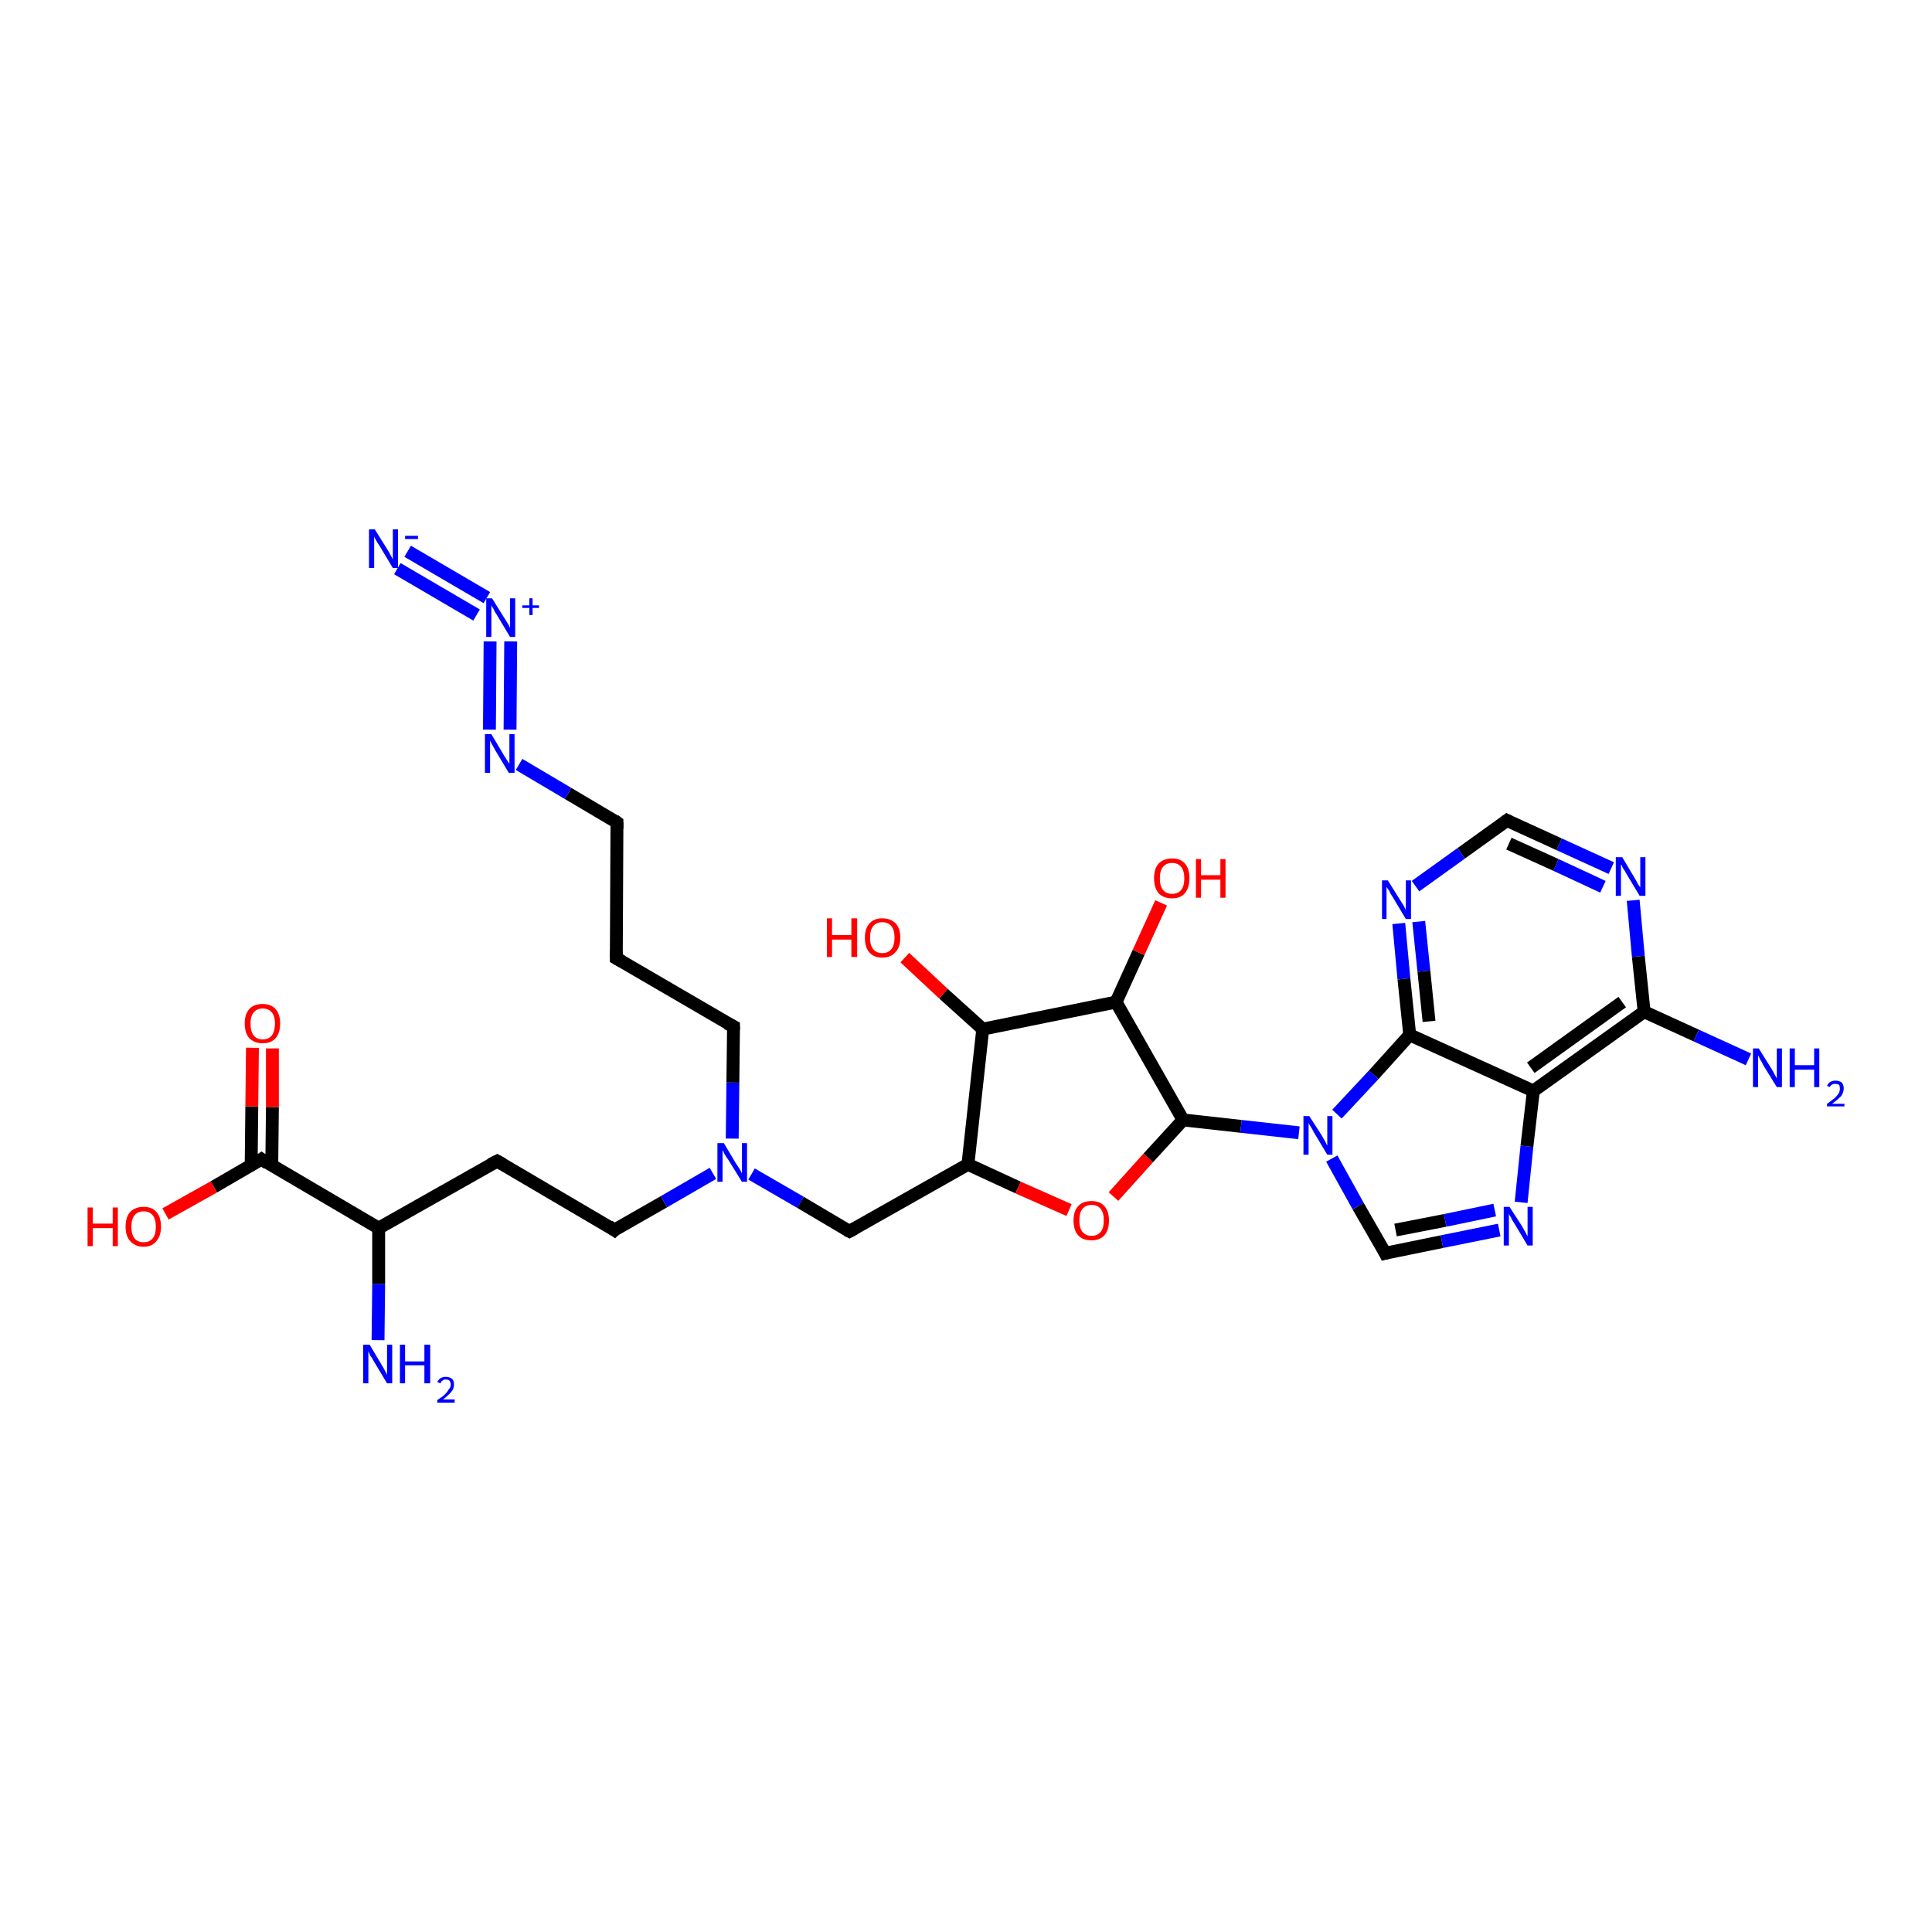 <?xml version='1.0' encoding='iso-8859-1'?>
<svg version='1.1' baseProfile='full'
              xmlns='http://www.w3.org/2000/svg'
                      xmlns:rdkit='http://www.rdkit.org/xml'
                      xmlns:xlink='http://www.w3.org/1999/xlink'
                  xml:space='preserve'
width='300px' height='300px' viewBox='0 0 300 300'>
<!-- END OF HEADER -->
<rect style='opacity:1.0;fill:#FFFFFF;stroke:none' width='300.0' height='300.0' x='0.0' y='0.0'> </rect>
<path class='bond-0 atom-0 atom-1' d='M 58.7,208.1 L 58.8,199.4' style='fill:none;fill-rule:evenodd;stroke:#0000FF;stroke-width:2.0px;stroke-linecap:butt;stroke-linejoin:miter;stroke-opacity:1' />
<path class='bond-0 atom-0 atom-1' d='M 58.8,199.4 L 58.8,190.7' style='fill:none;fill-rule:evenodd;stroke:#000000;stroke-width:2.0px;stroke-linecap:butt;stroke-linejoin:miter;stroke-opacity:1' />
<path class='bond-1 atom-1 atom-2' d='M 58.8,190.7 L 77.2,180.3' style='fill:none;fill-rule:evenodd;stroke:#000000;stroke-width:2.0px;stroke-linecap:butt;stroke-linejoin:miter;stroke-opacity:1' />
<path class='bond-2 atom-2 atom-3' d='M 77.2,180.3 L 95.4,191.0' style='fill:none;fill-rule:evenodd;stroke:#000000;stroke-width:2.0px;stroke-linecap:butt;stroke-linejoin:miter;stroke-opacity:1' />
<path class='bond-3 atom-3 atom-4' d='M 95.4,191.0 L 103.1,186.6' style='fill:none;fill-rule:evenodd;stroke:#000000;stroke-width:2.0px;stroke-linecap:butt;stroke-linejoin:miter;stroke-opacity:1' />
<path class='bond-3 atom-3 atom-4' d='M 103.1,186.6 L 110.7,182.2' style='fill:none;fill-rule:evenodd;stroke:#0000FF;stroke-width:2.0px;stroke-linecap:butt;stroke-linejoin:miter;stroke-opacity:1' />
<path class='bond-4 atom-4 atom-5' d='M 113.7,176.8 L 113.8,168.1' style='fill:none;fill-rule:evenodd;stroke:#0000FF;stroke-width:2.0px;stroke-linecap:butt;stroke-linejoin:miter;stroke-opacity:1' />
<path class='bond-4 atom-4 atom-5' d='M 113.8,168.1 L 113.9,159.4' style='fill:none;fill-rule:evenodd;stroke:#000000;stroke-width:2.0px;stroke-linecap:butt;stroke-linejoin:miter;stroke-opacity:1' />
<path class='bond-5 atom-5 atom-6' d='M 113.9,159.4 L 95.7,148.8' style='fill:none;fill-rule:evenodd;stroke:#000000;stroke-width:2.0px;stroke-linecap:butt;stroke-linejoin:miter;stroke-opacity:1' />
<path class='bond-6 atom-6 atom-7' d='M 95.7,148.8 L 95.8,127.7' style='fill:none;fill-rule:evenodd;stroke:#000000;stroke-width:2.0px;stroke-linecap:butt;stroke-linejoin:miter;stroke-opacity:1' />
<path class='bond-7 atom-7 atom-8' d='M 95.8,127.7 L 88.2,123.2' style='fill:none;fill-rule:evenodd;stroke:#000000;stroke-width:2.0px;stroke-linecap:butt;stroke-linejoin:miter;stroke-opacity:1' />
<path class='bond-7 atom-7 atom-8' d='M 88.2,123.2 L 80.6,118.7' style='fill:none;fill-rule:evenodd;stroke:#0000FF;stroke-width:2.0px;stroke-linecap:butt;stroke-linejoin:miter;stroke-opacity:1' />
<path class='bond-8 atom-8 atom-9' d='M 76.0,113.3 L 76.1,99.6' style='fill:none;fill-rule:evenodd;stroke:#0000FF;stroke-width:2.0px;stroke-linecap:butt;stroke-linejoin:miter;stroke-opacity:1' />
<path class='bond-8 atom-8 atom-9' d='M 79.2,113.3 L 79.3,99.6' style='fill:none;fill-rule:evenodd;stroke:#0000FF;stroke-width:2.0px;stroke-linecap:butt;stroke-linejoin:miter;stroke-opacity:1' />
<path class='bond-9 atom-9 atom-10' d='M 75.6,92.8 L 63.3,85.6' style='fill:none;fill-rule:evenodd;stroke:#0000FF;stroke-width:2.0px;stroke-linecap:butt;stroke-linejoin:miter;stroke-opacity:1' />
<path class='bond-9 atom-9 atom-10' d='M 74.0,95.5 L 61.7,88.3' style='fill:none;fill-rule:evenodd;stroke:#0000FF;stroke-width:2.0px;stroke-linecap:butt;stroke-linejoin:miter;stroke-opacity:1' />
<path class='bond-10 atom-4 atom-11' d='M 116.7,182.3 L 124.3,186.7' style='fill:none;fill-rule:evenodd;stroke:#0000FF;stroke-width:2.0px;stroke-linecap:butt;stroke-linejoin:miter;stroke-opacity:1' />
<path class='bond-10 atom-4 atom-11' d='M 124.3,186.7 L 131.9,191.2' style='fill:none;fill-rule:evenodd;stroke:#000000;stroke-width:2.0px;stroke-linecap:butt;stroke-linejoin:miter;stroke-opacity:1' />
<path class='bond-11 atom-11 atom-12' d='M 131.9,191.2 L 150.3,180.8' style='fill:none;fill-rule:evenodd;stroke:#000000;stroke-width:2.0px;stroke-linecap:butt;stroke-linejoin:miter;stroke-opacity:1' />
<path class='bond-12 atom-12 atom-13' d='M 150.3,180.8 L 158.1,184.4' style='fill:none;fill-rule:evenodd;stroke:#000000;stroke-width:2.0px;stroke-linecap:butt;stroke-linejoin:miter;stroke-opacity:1' />
<path class='bond-12 atom-12 atom-13' d='M 158.1,184.4 L 166.0,187.9' style='fill:none;fill-rule:evenodd;stroke:#FF0000;stroke-width:2.0px;stroke-linecap:butt;stroke-linejoin:miter;stroke-opacity:1' />
<path class='bond-13 atom-13 atom-14' d='M 172.9,185.8 L 178.3,179.8' style='fill:none;fill-rule:evenodd;stroke:#FF0000;stroke-width:2.0px;stroke-linecap:butt;stroke-linejoin:miter;stroke-opacity:1' />
<path class='bond-13 atom-13 atom-14' d='M 178.3,179.8 L 183.7,173.9' style='fill:none;fill-rule:evenodd;stroke:#000000;stroke-width:2.0px;stroke-linecap:butt;stroke-linejoin:miter;stroke-opacity:1' />
<path class='bond-14 atom-14 atom-15' d='M 183.7,173.9 L 173.3,155.6' style='fill:none;fill-rule:evenodd;stroke:#000000;stroke-width:2.0px;stroke-linecap:butt;stroke-linejoin:miter;stroke-opacity:1' />
<path class='bond-15 atom-15 atom-16' d='M 173.3,155.6 L 176.8,147.9' style='fill:none;fill-rule:evenodd;stroke:#000000;stroke-width:2.0px;stroke-linecap:butt;stroke-linejoin:miter;stroke-opacity:1' />
<path class='bond-15 atom-15 atom-16' d='M 176.8,147.9 L 180.3,140.2' style='fill:none;fill-rule:evenodd;stroke:#FF0000;stroke-width:2.0px;stroke-linecap:butt;stroke-linejoin:miter;stroke-opacity:1' />
<path class='bond-16 atom-15 atom-17' d='M 173.3,155.6 L 152.6,159.8' style='fill:none;fill-rule:evenodd;stroke:#000000;stroke-width:2.0px;stroke-linecap:butt;stroke-linejoin:miter;stroke-opacity:1' />
<path class='bond-17 atom-17 atom-18' d='M 152.6,159.8 L 146.5,154.3' style='fill:none;fill-rule:evenodd;stroke:#000000;stroke-width:2.0px;stroke-linecap:butt;stroke-linejoin:miter;stroke-opacity:1' />
<path class='bond-17 atom-17 atom-18' d='M 146.5,154.3 L 140.5,148.7' style='fill:none;fill-rule:evenodd;stroke:#FF0000;stroke-width:2.0px;stroke-linecap:butt;stroke-linejoin:miter;stroke-opacity:1' />
<path class='bond-18 atom-14 atom-19' d='M 183.7,173.9 L 192.7,174.9' style='fill:none;fill-rule:evenodd;stroke:#000000;stroke-width:2.0px;stroke-linecap:butt;stroke-linejoin:miter;stroke-opacity:1' />
<path class='bond-18 atom-14 atom-19' d='M 192.7,174.9 L 201.7,175.9' style='fill:none;fill-rule:evenodd;stroke:#0000FF;stroke-width:2.0px;stroke-linecap:butt;stroke-linejoin:miter;stroke-opacity:1' />
<path class='bond-19 atom-19 atom-20' d='M 206.8,179.9 L 210.9,187.3' style='fill:none;fill-rule:evenodd;stroke:#0000FF;stroke-width:2.0px;stroke-linecap:butt;stroke-linejoin:miter;stroke-opacity:1' />
<path class='bond-19 atom-19 atom-20' d='M 210.9,187.3 L 215.1,194.6' style='fill:none;fill-rule:evenodd;stroke:#000000;stroke-width:2.0px;stroke-linecap:butt;stroke-linejoin:miter;stroke-opacity:1' />
<path class='bond-20 atom-20 atom-21' d='M 215.1,194.6 L 223.9,192.8' style='fill:none;fill-rule:evenodd;stroke:#000000;stroke-width:2.0px;stroke-linecap:butt;stroke-linejoin:miter;stroke-opacity:1' />
<path class='bond-20 atom-20 atom-21' d='M 223.9,192.8 L 232.8,191.0' style='fill:none;fill-rule:evenodd;stroke:#0000FF;stroke-width:2.0px;stroke-linecap:butt;stroke-linejoin:miter;stroke-opacity:1' />
<path class='bond-20 atom-20 atom-21' d='M 216.7,191.0 L 224.4,189.5' style='fill:none;fill-rule:evenodd;stroke:#000000;stroke-width:2.0px;stroke-linecap:butt;stroke-linejoin:miter;stroke-opacity:1' />
<path class='bond-20 atom-20 atom-21' d='M 224.4,189.5 L 232.1,187.9' style='fill:none;fill-rule:evenodd;stroke:#0000FF;stroke-width:2.0px;stroke-linecap:butt;stroke-linejoin:miter;stroke-opacity:1' />
<path class='bond-21 atom-21 atom-22' d='M 236.2,186.7 L 237.1,178.0' style='fill:none;fill-rule:evenodd;stroke:#0000FF;stroke-width:2.0px;stroke-linecap:butt;stroke-linejoin:miter;stroke-opacity:1' />
<path class='bond-21 atom-21 atom-22' d='M 237.1,178.0 L 238.1,169.4' style='fill:none;fill-rule:evenodd;stroke:#000000;stroke-width:2.0px;stroke-linecap:butt;stroke-linejoin:miter;stroke-opacity:1' />
<path class='bond-22 atom-22 atom-23' d='M 238.1,169.4 L 255.3,157.1' style='fill:none;fill-rule:evenodd;stroke:#000000;stroke-width:2.0px;stroke-linecap:butt;stroke-linejoin:miter;stroke-opacity:1' />
<path class='bond-22 atom-22 atom-23' d='M 237.7,165.8 L 251.9,155.6' style='fill:none;fill-rule:evenodd;stroke:#000000;stroke-width:2.0px;stroke-linecap:butt;stroke-linejoin:miter;stroke-opacity:1' />
<path class='bond-23 atom-23 atom-24' d='M 255.3,157.1 L 263.4,160.8' style='fill:none;fill-rule:evenodd;stroke:#000000;stroke-width:2.0px;stroke-linecap:butt;stroke-linejoin:miter;stroke-opacity:1' />
<path class='bond-23 atom-23 atom-24' d='M 263.4,160.8 L 271.5,164.5' style='fill:none;fill-rule:evenodd;stroke:#0000FF;stroke-width:2.0px;stroke-linecap:butt;stroke-linejoin:miter;stroke-opacity:1' />
<path class='bond-24 atom-23 atom-25' d='M 255.3,157.1 L 254.4,148.5' style='fill:none;fill-rule:evenodd;stroke:#000000;stroke-width:2.0px;stroke-linecap:butt;stroke-linejoin:miter;stroke-opacity:1' />
<path class='bond-24 atom-23 atom-25' d='M 254.4,148.5 L 253.6,139.8' style='fill:none;fill-rule:evenodd;stroke:#0000FF;stroke-width:2.0px;stroke-linecap:butt;stroke-linejoin:miter;stroke-opacity:1' />
<path class='bond-25 atom-25 atom-26' d='M 250.2,134.8 L 242.1,131.1' style='fill:none;fill-rule:evenodd;stroke:#0000FF;stroke-width:2.0px;stroke-linecap:butt;stroke-linejoin:miter;stroke-opacity:1' />
<path class='bond-25 atom-25 atom-26' d='M 242.1,131.1 L 234.0,127.4' style='fill:none;fill-rule:evenodd;stroke:#000000;stroke-width:2.0px;stroke-linecap:butt;stroke-linejoin:miter;stroke-opacity:1' />
<path class='bond-25 atom-25 atom-26' d='M 248.9,137.7 L 241.6,134.3' style='fill:none;fill-rule:evenodd;stroke:#0000FF;stroke-width:2.0px;stroke-linecap:butt;stroke-linejoin:miter;stroke-opacity:1' />
<path class='bond-25 atom-25 atom-26' d='M 241.6,134.3 L 234.3,131.0' style='fill:none;fill-rule:evenodd;stroke:#000000;stroke-width:2.0px;stroke-linecap:butt;stroke-linejoin:miter;stroke-opacity:1' />
<path class='bond-26 atom-26 atom-27' d='M 234.0,127.4 L 226.9,132.5' style='fill:none;fill-rule:evenodd;stroke:#000000;stroke-width:2.0px;stroke-linecap:butt;stroke-linejoin:miter;stroke-opacity:1' />
<path class='bond-26 atom-26 atom-27' d='M 226.9,132.5 L 219.8,137.6' style='fill:none;fill-rule:evenodd;stroke:#0000FF;stroke-width:2.0px;stroke-linecap:butt;stroke-linejoin:miter;stroke-opacity:1' />
<path class='bond-27 atom-27 atom-28' d='M 217.2,143.4 L 218.0,152.0' style='fill:none;fill-rule:evenodd;stroke:#0000FF;stroke-width:2.0px;stroke-linecap:butt;stroke-linejoin:miter;stroke-opacity:1' />
<path class='bond-27 atom-27 atom-28' d='M 218.0,152.0 L 218.9,160.7' style='fill:none;fill-rule:evenodd;stroke:#000000;stroke-width:2.0px;stroke-linecap:butt;stroke-linejoin:miter;stroke-opacity:1' />
<path class='bond-27 atom-27 atom-28' d='M 220.3,143.1 L 221.1,150.8' style='fill:none;fill-rule:evenodd;stroke:#0000FF;stroke-width:2.0px;stroke-linecap:butt;stroke-linejoin:miter;stroke-opacity:1' />
<path class='bond-27 atom-27 atom-28' d='M 221.1,150.8 L 221.9,158.6' style='fill:none;fill-rule:evenodd;stroke:#000000;stroke-width:2.0px;stroke-linecap:butt;stroke-linejoin:miter;stroke-opacity:1' />
<path class='bond-28 atom-1 atom-29' d='M 58.8,190.7 L 40.6,180.0' style='fill:none;fill-rule:evenodd;stroke:#000000;stroke-width:2.0px;stroke-linecap:butt;stroke-linejoin:miter;stroke-opacity:1' />
<path class='bond-29 atom-29 atom-30' d='M 40.6,180.0 L 33.2,184.3' style='fill:none;fill-rule:evenodd;stroke:#000000;stroke-width:2.0px;stroke-linecap:butt;stroke-linejoin:miter;stroke-opacity:1' />
<path class='bond-29 atom-29 atom-30' d='M 33.2,184.3 L 25.7,188.5' style='fill:none;fill-rule:evenodd;stroke:#FF0000;stroke-width:2.0px;stroke-linecap:butt;stroke-linejoin:miter;stroke-opacity:1' />
<path class='bond-30 atom-29 atom-31' d='M 42.2,181.0 L 42.3,171.9' style='fill:none;fill-rule:evenodd;stroke:#000000;stroke-width:2.0px;stroke-linecap:butt;stroke-linejoin:miter;stroke-opacity:1' />
<path class='bond-30 atom-29 atom-31' d='M 42.3,171.9 L 42.3,162.8' style='fill:none;fill-rule:evenodd;stroke:#FF0000;stroke-width:2.0px;stroke-linecap:butt;stroke-linejoin:miter;stroke-opacity:1' />
<path class='bond-30 atom-29 atom-31' d='M 39.0,180.9 L 39.1,171.8' style='fill:none;fill-rule:evenodd;stroke:#000000;stroke-width:2.0px;stroke-linecap:butt;stroke-linejoin:miter;stroke-opacity:1' />
<path class='bond-30 atom-29 atom-31' d='M 39.1,171.8 L 39.2,162.7' style='fill:none;fill-rule:evenodd;stroke:#FF0000;stroke-width:2.0px;stroke-linecap:butt;stroke-linejoin:miter;stroke-opacity:1' />
<path class='bond-31 atom-17 atom-12' d='M 152.6,159.8 L 150.3,180.8' style='fill:none;fill-rule:evenodd;stroke:#000000;stroke-width:2.0px;stroke-linecap:butt;stroke-linejoin:miter;stroke-opacity:1' />
<path class='bond-32 atom-28 atom-19' d='M 218.9,160.7 L 213.3,166.9' style='fill:none;fill-rule:evenodd;stroke:#000000;stroke-width:2.0px;stroke-linecap:butt;stroke-linejoin:miter;stroke-opacity:1' />
<path class='bond-32 atom-28 atom-19' d='M 213.3,166.9 L 207.6,173.0' style='fill:none;fill-rule:evenodd;stroke:#0000FF;stroke-width:2.0px;stroke-linecap:butt;stroke-linejoin:miter;stroke-opacity:1' />
<path class='bond-33 atom-28 atom-22' d='M 218.9,160.7 L 238.1,169.4' style='fill:none;fill-rule:evenodd;stroke:#000000;stroke-width:2.0px;stroke-linecap:butt;stroke-linejoin:miter;stroke-opacity:1' />
<path d='M 76.2,180.8 L 77.2,180.3 L 78.1,180.8' style='fill:none;stroke:#000000;stroke-width:2.0px;stroke-linecap:butt;stroke-linejoin:miter;stroke-opacity:1;' />
<path d='M 94.5,190.4 L 95.4,191.0 L 95.7,190.7' style='fill:none;stroke:#000000;stroke-width:2.0px;stroke-linecap:butt;stroke-linejoin:miter;stroke-opacity:1;' />
<path d='M 113.9,159.9 L 113.9,159.4 L 112.9,158.9' style='fill:none;stroke:#000000;stroke-width:2.0px;stroke-linecap:butt;stroke-linejoin:miter;stroke-opacity:1;' />
<path d='M 96.6,149.3 L 95.7,148.8 L 95.7,147.7' style='fill:none;stroke:#000000;stroke-width:2.0px;stroke-linecap:butt;stroke-linejoin:miter;stroke-opacity:1;' />
<path d='M 95.8,128.7 L 95.8,127.7 L 95.4,127.4' style='fill:none;stroke:#000000;stroke-width:2.0px;stroke-linecap:butt;stroke-linejoin:miter;stroke-opacity:1;' />
<path d='M 131.5,191.0 L 131.9,191.2 L 132.8,190.7' style='fill:none;stroke:#000000;stroke-width:2.0px;stroke-linecap:butt;stroke-linejoin:miter;stroke-opacity:1;' />
<path d='M 214.9,194.2 L 215.1,194.6 L 215.5,194.5' style='fill:none;stroke:#000000;stroke-width:2.0px;stroke-linecap:butt;stroke-linejoin:miter;stroke-opacity:1;' />
<path d='M 234.4,127.6 L 234.0,127.4 L 233.6,127.7' style='fill:none;stroke:#000000;stroke-width:2.0px;stroke-linecap:butt;stroke-linejoin:miter;stroke-opacity:1;' />
<path d='M 41.5,180.6 L 40.6,180.0 L 40.3,180.2' style='fill:none;stroke:#000000;stroke-width:2.0px;stroke-linecap:butt;stroke-linejoin:miter;stroke-opacity:1;' />
<path class='atom-0' d='M 57.4 208.8
L 59.3 212.0
Q 59.5 212.3, 59.8 212.9
Q 60.1 213.4, 60.1 213.5
L 60.1 208.8
L 60.9 208.8
L 60.9 214.8
L 60.1 214.8
L 58.0 211.3
Q 57.8 210.9, 57.5 210.5
Q 57.3 210.0, 57.2 209.8
L 57.2 214.8
L 56.4 214.8
L 56.4 208.8
L 57.4 208.8
' fill='#0000FF'/>
<path class='atom-0' d='M 62.1 208.8
L 62.9 208.8
L 62.9 211.4
L 65.9 211.4
L 65.9 208.8
L 66.8 208.8
L 66.8 214.8
L 65.9 214.8
L 65.9 212.0
L 62.9 212.0
L 62.9 214.8
L 62.1 214.8
L 62.1 208.8
' fill='#0000FF'/>
<path class='atom-0' d='M 67.9 214.6
Q 68.1 214.2, 68.4 214.0
Q 68.8 213.8, 69.2 213.8
Q 69.8 213.8, 70.2 214.1
Q 70.5 214.4, 70.5 215.0
Q 70.5 215.6, 70.1 216.1
Q 69.6 216.7, 68.8 217.3
L 70.6 217.3
L 70.6 217.8
L 67.9 217.8
L 67.9 217.4
Q 68.7 216.9, 69.1 216.5
Q 69.5 216.1, 69.7 215.7
Q 70.0 215.4, 70.0 215.0
Q 70.0 214.7, 69.8 214.4
Q 69.6 214.2, 69.2 214.2
Q 68.9 214.2, 68.7 214.4
Q 68.5 214.5, 68.4 214.8
L 67.9 214.6
' fill='#0000FF'/>
<path class='atom-4' d='M 112.4 177.5
L 114.3 180.7
Q 114.5 181.0, 114.9 181.6
Q 115.2 182.2, 115.2 182.2
L 115.2 177.5
L 116.0 177.5
L 116.0 183.5
L 115.2 183.5
L 113.1 180.1
Q 112.8 179.7, 112.5 179.2
Q 112.3 178.7, 112.2 178.6
L 112.2 183.5
L 111.4 183.5
L 111.4 177.5
L 112.4 177.5
' fill='#0000FF'/>
<path class='atom-8' d='M 76.3 114.0
L 78.2 117.2
Q 78.4 117.5, 78.7 118.0
Q 79.1 118.6, 79.1 118.6
L 79.1 114.0
L 79.9 114.0
L 79.9 120.0
L 79.0 120.0
L 76.9 116.5
Q 76.7 116.1, 76.4 115.6
Q 76.2 115.2, 76.1 115.0
L 76.1 120.0
L 75.3 120.0
L 75.3 114.0
L 76.3 114.0
' fill='#0000FF'/>
<path class='atom-9' d='M 76.4 92.9
L 78.4 96.1
Q 78.6 96.4, 78.9 96.9
Q 79.2 97.5, 79.2 97.5
L 79.2 92.9
L 80.0 92.9
L 80.0 98.9
L 79.2 98.9
L 77.1 95.4
Q 76.8 95.0, 76.6 94.5
Q 76.3 94.1, 76.3 93.9
L 76.3 98.9
L 75.5 98.9
L 75.5 92.9
L 76.4 92.9
' fill='#0000FF'/>
<path class='atom-9' d='M 81.1 94.0
L 82.2 94.0
L 82.2 92.9
L 82.7 92.9
L 82.7 94.0
L 83.7 94.0
L 83.7 94.4
L 82.7 94.4
L 82.7 95.5
L 82.2 95.5
L 82.2 94.4
L 81.1 94.4
L 81.1 94.0
' fill='#0000FF'/>
<path class='atom-10' d='M 58.2 82.2
L 60.2 85.4
Q 60.4 85.7, 60.7 86.3
Q 61.0 86.8, 61.0 86.9
L 61.0 82.2
L 61.8 82.2
L 61.8 88.2
L 61.0 88.2
L 58.9 84.7
Q 58.6 84.3, 58.4 83.9
Q 58.1 83.4, 58.1 83.3
L 58.1 88.2
L 57.3 88.2
L 57.3 82.2
L 58.2 82.2
' fill='#0000FF'/>
<path class='atom-10' d='M 62.9 83.2
L 64.9 83.2
L 64.9 83.7
L 62.9 83.7
L 62.9 83.2
' fill='#0000FF'/>
<path class='atom-13' d='M 166.7 189.5
Q 166.7 188.1, 167.4 187.3
Q 168.1 186.5, 169.5 186.5
Q 170.8 186.5, 171.5 187.3
Q 172.2 188.1, 172.2 189.5
Q 172.2 191.0, 171.5 191.8
Q 170.8 192.6, 169.5 192.6
Q 168.1 192.6, 167.4 191.8
Q 166.7 191.0, 166.7 189.5
M 169.5 191.9
Q 170.4 191.9, 170.9 191.3
Q 171.4 190.7, 171.4 189.5
Q 171.4 188.3, 170.9 187.7
Q 170.4 187.1, 169.5 187.1
Q 168.6 187.1, 168.1 187.7
Q 167.6 188.3, 167.6 189.5
Q 167.6 190.7, 168.1 191.3
Q 168.6 191.9, 169.5 191.9
' fill='#FF0000'/>
<path class='atom-16' d='M 179.2 136.4
Q 179.2 134.9, 179.9 134.1
Q 180.7 133.3, 182.0 133.3
Q 183.3 133.3, 184.0 134.1
Q 184.7 134.9, 184.7 136.4
Q 184.7 137.8, 184.0 138.7
Q 183.3 139.5, 182.0 139.5
Q 180.7 139.5, 179.9 138.7
Q 179.2 137.8, 179.2 136.4
M 182.0 138.8
Q 182.9 138.8, 183.4 138.2
Q 183.9 137.6, 183.9 136.4
Q 183.9 135.2, 183.4 134.6
Q 182.9 134.0, 182.0 134.0
Q 181.1 134.0, 180.6 134.6
Q 180.1 135.2, 180.1 136.4
Q 180.1 137.6, 180.6 138.2
Q 181.1 138.8, 182.0 138.8
' fill='#FF0000'/>
<path class='atom-16' d='M 185.7 133.4
L 186.5 133.4
L 186.5 135.9
L 189.5 135.9
L 189.5 133.4
L 190.3 133.4
L 190.3 139.4
L 189.5 139.4
L 189.5 136.6
L 186.5 136.6
L 186.5 139.4
L 185.7 139.4
L 185.7 133.4
' fill='#FF0000'/>
<path class='atom-18' d='M 128.4 142.6
L 129.2 142.6
L 129.2 145.2
L 132.2 145.2
L 132.2 142.6
L 133.1 142.6
L 133.1 148.6
L 132.2 148.6
L 132.2 145.9
L 129.2 145.9
L 129.2 148.6
L 128.4 148.6
L 128.4 142.6
' fill='#FF0000'/>
<path class='atom-18' d='M 134.3 145.6
Q 134.3 144.2, 135.0 143.4
Q 135.7 142.6, 137.0 142.6
Q 138.3 142.6, 139.1 143.4
Q 139.8 144.2, 139.8 145.6
Q 139.8 147.1, 139.0 147.9
Q 138.3 148.7, 137.0 148.7
Q 135.7 148.7, 135.0 147.9
Q 134.3 147.1, 134.3 145.6
M 137.0 148.0
Q 137.9 148.0, 138.4 147.4
Q 138.9 146.8, 138.9 145.6
Q 138.9 144.4, 138.4 143.8
Q 137.9 143.2, 137.0 143.2
Q 136.1 143.2, 135.6 143.8
Q 135.1 144.4, 135.1 145.6
Q 135.1 146.8, 135.6 147.4
Q 136.1 148.0, 137.0 148.0
' fill='#FF0000'/>
<path class='atom-19' d='M 203.3 173.3
L 205.3 176.4
Q 205.5 176.8, 205.8 177.3
Q 206.1 177.9, 206.1 177.9
L 206.1 173.3
L 206.9 173.3
L 206.9 179.3
L 206.1 179.3
L 204.0 175.8
Q 203.8 175.4, 203.5 174.9
Q 203.2 174.5, 203.2 174.3
L 203.2 179.3
L 202.4 179.3
L 202.4 173.3
L 203.3 173.3
' fill='#0000FF'/>
<path class='atom-21' d='M 234.4 187.4
L 236.4 190.5
Q 236.6 190.9, 236.9 191.4
Q 237.2 192.0, 237.2 192.0
L 237.2 187.4
L 238.0 187.4
L 238.0 193.4
L 237.2 193.4
L 235.1 189.9
Q 234.8 189.5, 234.6 189.0
Q 234.3 188.6, 234.3 188.4
L 234.3 193.4
L 233.5 193.4
L 233.5 187.4
L 234.4 187.4
' fill='#0000FF'/>
<path class='atom-24' d='M 273.1 162.8
L 275.1 166.0
Q 275.3 166.3, 275.6 166.9
Q 275.9 167.4, 275.9 167.5
L 275.9 162.8
L 276.7 162.8
L 276.7 168.8
L 275.9 168.8
L 273.8 165.4
Q 273.6 164.9, 273.3 164.5
Q 273.1 164.0, 273.0 163.9
L 273.0 168.8
L 272.2 168.8
L 272.2 162.8
L 273.1 162.8
' fill='#0000FF'/>
<path class='atom-24' d='M 277.9 162.8
L 278.7 162.8
L 278.7 165.4
L 281.7 165.4
L 281.7 162.8
L 282.5 162.8
L 282.5 168.8
L 281.7 168.8
L 281.7 166.1
L 278.7 166.1
L 278.7 168.8
L 277.9 168.8
L 277.9 162.8
' fill='#0000FF'/>
<path class='atom-24' d='M 283.7 168.6
Q 283.9 168.2, 284.2 168.0
Q 284.6 167.8, 285.0 167.8
Q 285.6 167.8, 286.0 168.1
Q 286.3 168.5, 286.3 169.0
Q 286.3 169.6, 285.9 170.2
Q 285.4 170.7, 284.5 171.4
L 286.4 171.4
L 286.4 171.8
L 283.7 171.8
L 283.7 171.4
Q 284.4 170.9, 284.9 170.5
Q 285.3 170.1, 285.5 169.8
Q 285.7 169.4, 285.7 169.1
Q 285.7 168.7, 285.6 168.5
Q 285.4 168.3, 285.0 168.3
Q 284.7 168.3, 284.5 168.4
Q 284.3 168.5, 284.1 168.8
L 283.7 168.6
' fill='#0000FF'/>
<path class='atom-25' d='M 251.9 133.1
L 253.8 136.3
Q 254.0 136.6, 254.3 137.2
Q 254.6 137.7, 254.7 137.8
L 254.7 133.1
L 255.5 133.1
L 255.5 139.1
L 254.6 139.1
L 252.5 135.6
Q 252.3 135.2, 252.0 134.8
Q 251.8 134.3, 251.7 134.2
L 251.7 139.1
L 250.9 139.1
L 250.9 133.1
L 251.9 133.1
' fill='#0000FF'/>
<path class='atom-27' d='M 215.5 136.7
L 217.5 139.9
Q 217.7 140.2, 218.0 140.7
Q 218.3 141.3, 218.3 141.3
L 218.3 136.7
L 219.1 136.7
L 219.1 142.7
L 218.3 142.7
L 216.2 139.2
Q 215.9 138.8, 215.7 138.3
Q 215.4 137.9, 215.3 137.7
L 215.3 142.7
L 214.6 142.7
L 214.6 136.7
L 215.5 136.7
' fill='#0000FF'/>
<path class='atom-30' d='M 13.6 187.5
L 14.4 187.5
L 14.4 190.0
L 17.5 190.0
L 17.5 187.5
L 18.3 187.5
L 18.3 193.5
L 17.5 193.5
L 17.5 190.7
L 14.4 190.7
L 14.4 193.5
L 13.6 193.5
L 13.6 187.5
' fill='#FF0000'/>
<path class='atom-30' d='M 19.5 190.5
Q 19.5 189.0, 20.2 188.2
Q 21.0 187.4, 22.3 187.4
Q 23.6 187.4, 24.3 188.2
Q 25.0 189.0, 25.0 190.5
Q 25.0 191.9, 24.3 192.7
Q 23.6 193.6, 22.3 193.6
Q 21.0 193.6, 20.2 192.7
Q 19.5 191.9, 19.5 190.5
M 22.3 192.9
Q 23.2 192.9, 23.7 192.3
Q 24.2 191.7, 24.2 190.5
Q 24.2 189.3, 23.7 188.7
Q 23.2 188.1, 22.3 188.1
Q 21.4 188.1, 20.9 188.7
Q 20.4 189.3, 20.4 190.5
Q 20.4 191.7, 20.9 192.3
Q 21.4 192.9, 22.3 192.9
' fill='#FF0000'/>
<path class='atom-31' d='M 38.0 158.9
Q 38.0 157.5, 38.7 156.7
Q 39.4 155.9, 40.8 155.9
Q 42.1 155.9, 42.8 156.7
Q 43.5 157.5, 43.5 158.9
Q 43.5 160.4, 42.8 161.2
Q 42.1 162.0, 40.8 162.0
Q 39.5 162.0, 38.7 161.2
Q 38.0 160.4, 38.0 158.9
M 40.8 161.4
Q 41.7 161.4, 42.2 160.8
Q 42.7 160.1, 42.7 158.9
Q 42.7 157.8, 42.2 157.2
Q 41.7 156.6, 40.8 156.6
Q 39.9 156.6, 39.4 157.2
Q 38.9 157.8, 38.9 158.9
Q 38.9 160.2, 39.4 160.8
Q 39.9 161.4, 40.8 161.4
' fill='#FF0000'/>
</svg>
